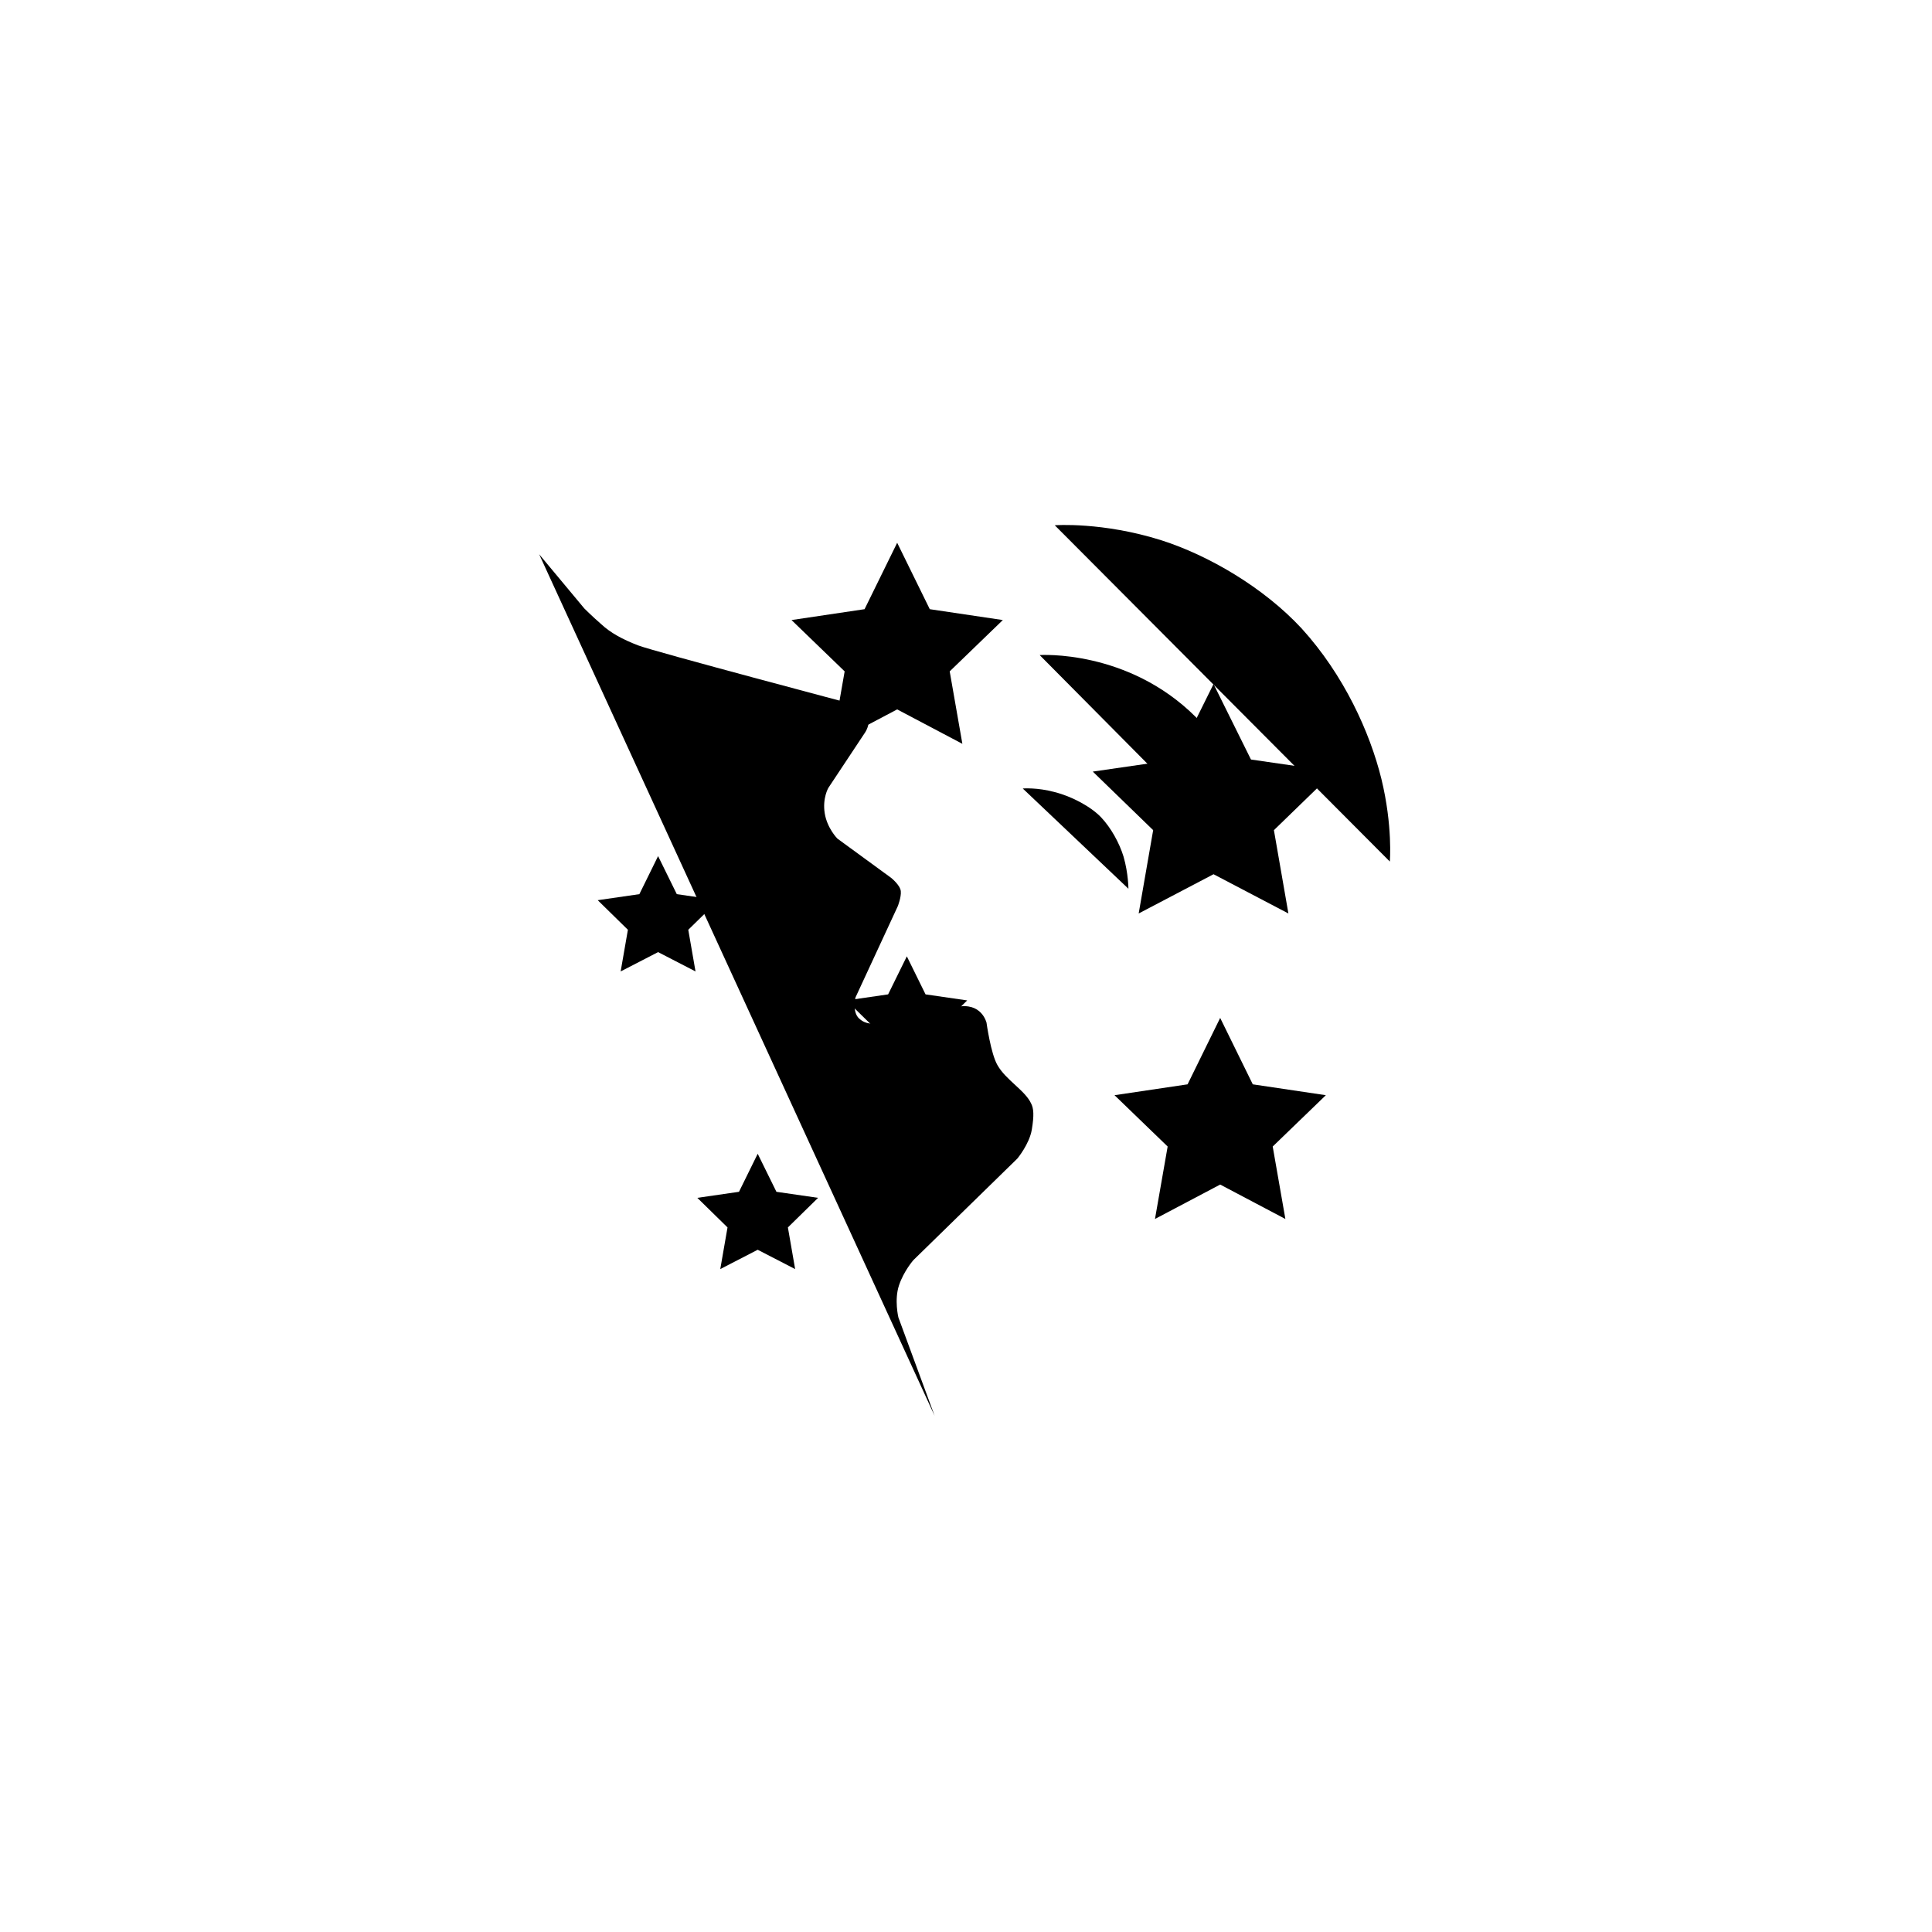 <svg
  xmlns="http://www.w3.org/2000/svg"
  width="320"
  height="320"
  viewBox="0 0 320 320">
  <path
    id="face"
    d="M154.8,234.5l-6-16.3c0,0-0.7-2.9,0.1-5.3c0.8-2.4,2.4-4.2,2.4-4.2l17.2-16.8c0,0,2-2.4,2.4-4.8s0.3-3.5-0.1-4.3	c-1-2.2-4.2-3.9-5.6-6.4c-1.1-1.9-1.8-7-1.8-7s-0.8-3.5-5-2.6c-4.1,0.8-13.6,2.7-13.6,2.7s-1.3,0.3-2.5-0.8s-0.6-3.5-0.6-3.5l7-15.1	c0,0,0.6-1.5,0.5-2.5s-1.6-2.2-1.6-2.2l-8.9-6.5c0,0-1.7-1.7-2.1-4.2c-0.4-2.5,0.6-4.2,0.6-4.2l6.1-9.2c0,0,0.9-1.3,0.5-2.8	c-0.5-1.5-1.9-1.7-1.9-1.7s-33.6-8.9-36.2-9.9s-4.6-2.1-6.1-3.5c-1.5-1.3-2.8-2.6-2.8-2.6l-7.5-9" />
  <path
    id="echo_1"
    d="M186.9,147.2c0,0,0-2.5-0.8-5.3c-0.7-2.3-2.1-4.8-3.7-6.5c-1.7-1.8-4.9-3.5-7.7-4.2c-2.9-0.8-5.3-0.6-5.3-0.6" />
  <path
    id="echo_2"
    d="M208.6,145.2c0,0,0.4-3.5-0.6-8.2c-1.1-5.3-3.9-12.2-9.9-18.2c-11.3-11.3-25.9-10.3-25.9-10.3" />
  <path
    id="echo_3"
    d="M230.2,142.7c0,0,0.5-5.9-1.4-13.7c-1.9-7.7-6.2-17.2-13.2-24.9c-6.3-6.8-15.4-12.1-23.2-14.6	c-9.8-3.1-17.7-2.5-17.7-2.5" />
  <path
    id="star_1"
    d="M150.2,158.4l3.1,6.3l6.9,1l-5,4.9l1.2,6.9l-6.2-3.2l-6.2,3.2l1.2-6.9l-5-4.9l6.9-1L150.2,158.4z" />
  <path
    id="star_2"
    d="M125.5,191.1l3.1,6.3l6.9,1l-5,4.9l1.2,6.9l-6.2-3.2l-6.2,3.2l1.2-6.9l-5-4.9l6.9-1L125.5,191.1z" />
  <path
    id="star_3"
    d="M109,141.8l3.1,6.3l6.9,1l-5,4.9l1.2,6.9l-6.2-3.2l-6.2,3.2l1.2-6.9l-5-4.9l6.9-1L109,141.8z" />
  <path
    id="star_4"
    d="M148.6,89.9l5.4,11l12.1,1.8l-8.8,8.5l2.1,12l-10.8-5.7l-10.8,5.7l2.1-12l-8.8-8.5l12.1-1.8L148.6,89.9z" />
  <path
    id="star_5"
    d="M201,113.3l6.2,12.5l13.8,2l-10,9.7l2.4,13.8l-12.4-6.5l-12.4,6.5l2.4-13.8l-10-9.7l13.8-2L201,113.3z" />
  <path
    id="star_6"
    d="M202.1,168.6l5.4,11l12.1,1.8l-8.8,8.5l2.1,12l-10.8-5.7l-10.8,5.7l2.1-12l-8.8-8.5l12.1-1.8L202.1,168.6z" />
</svg>
